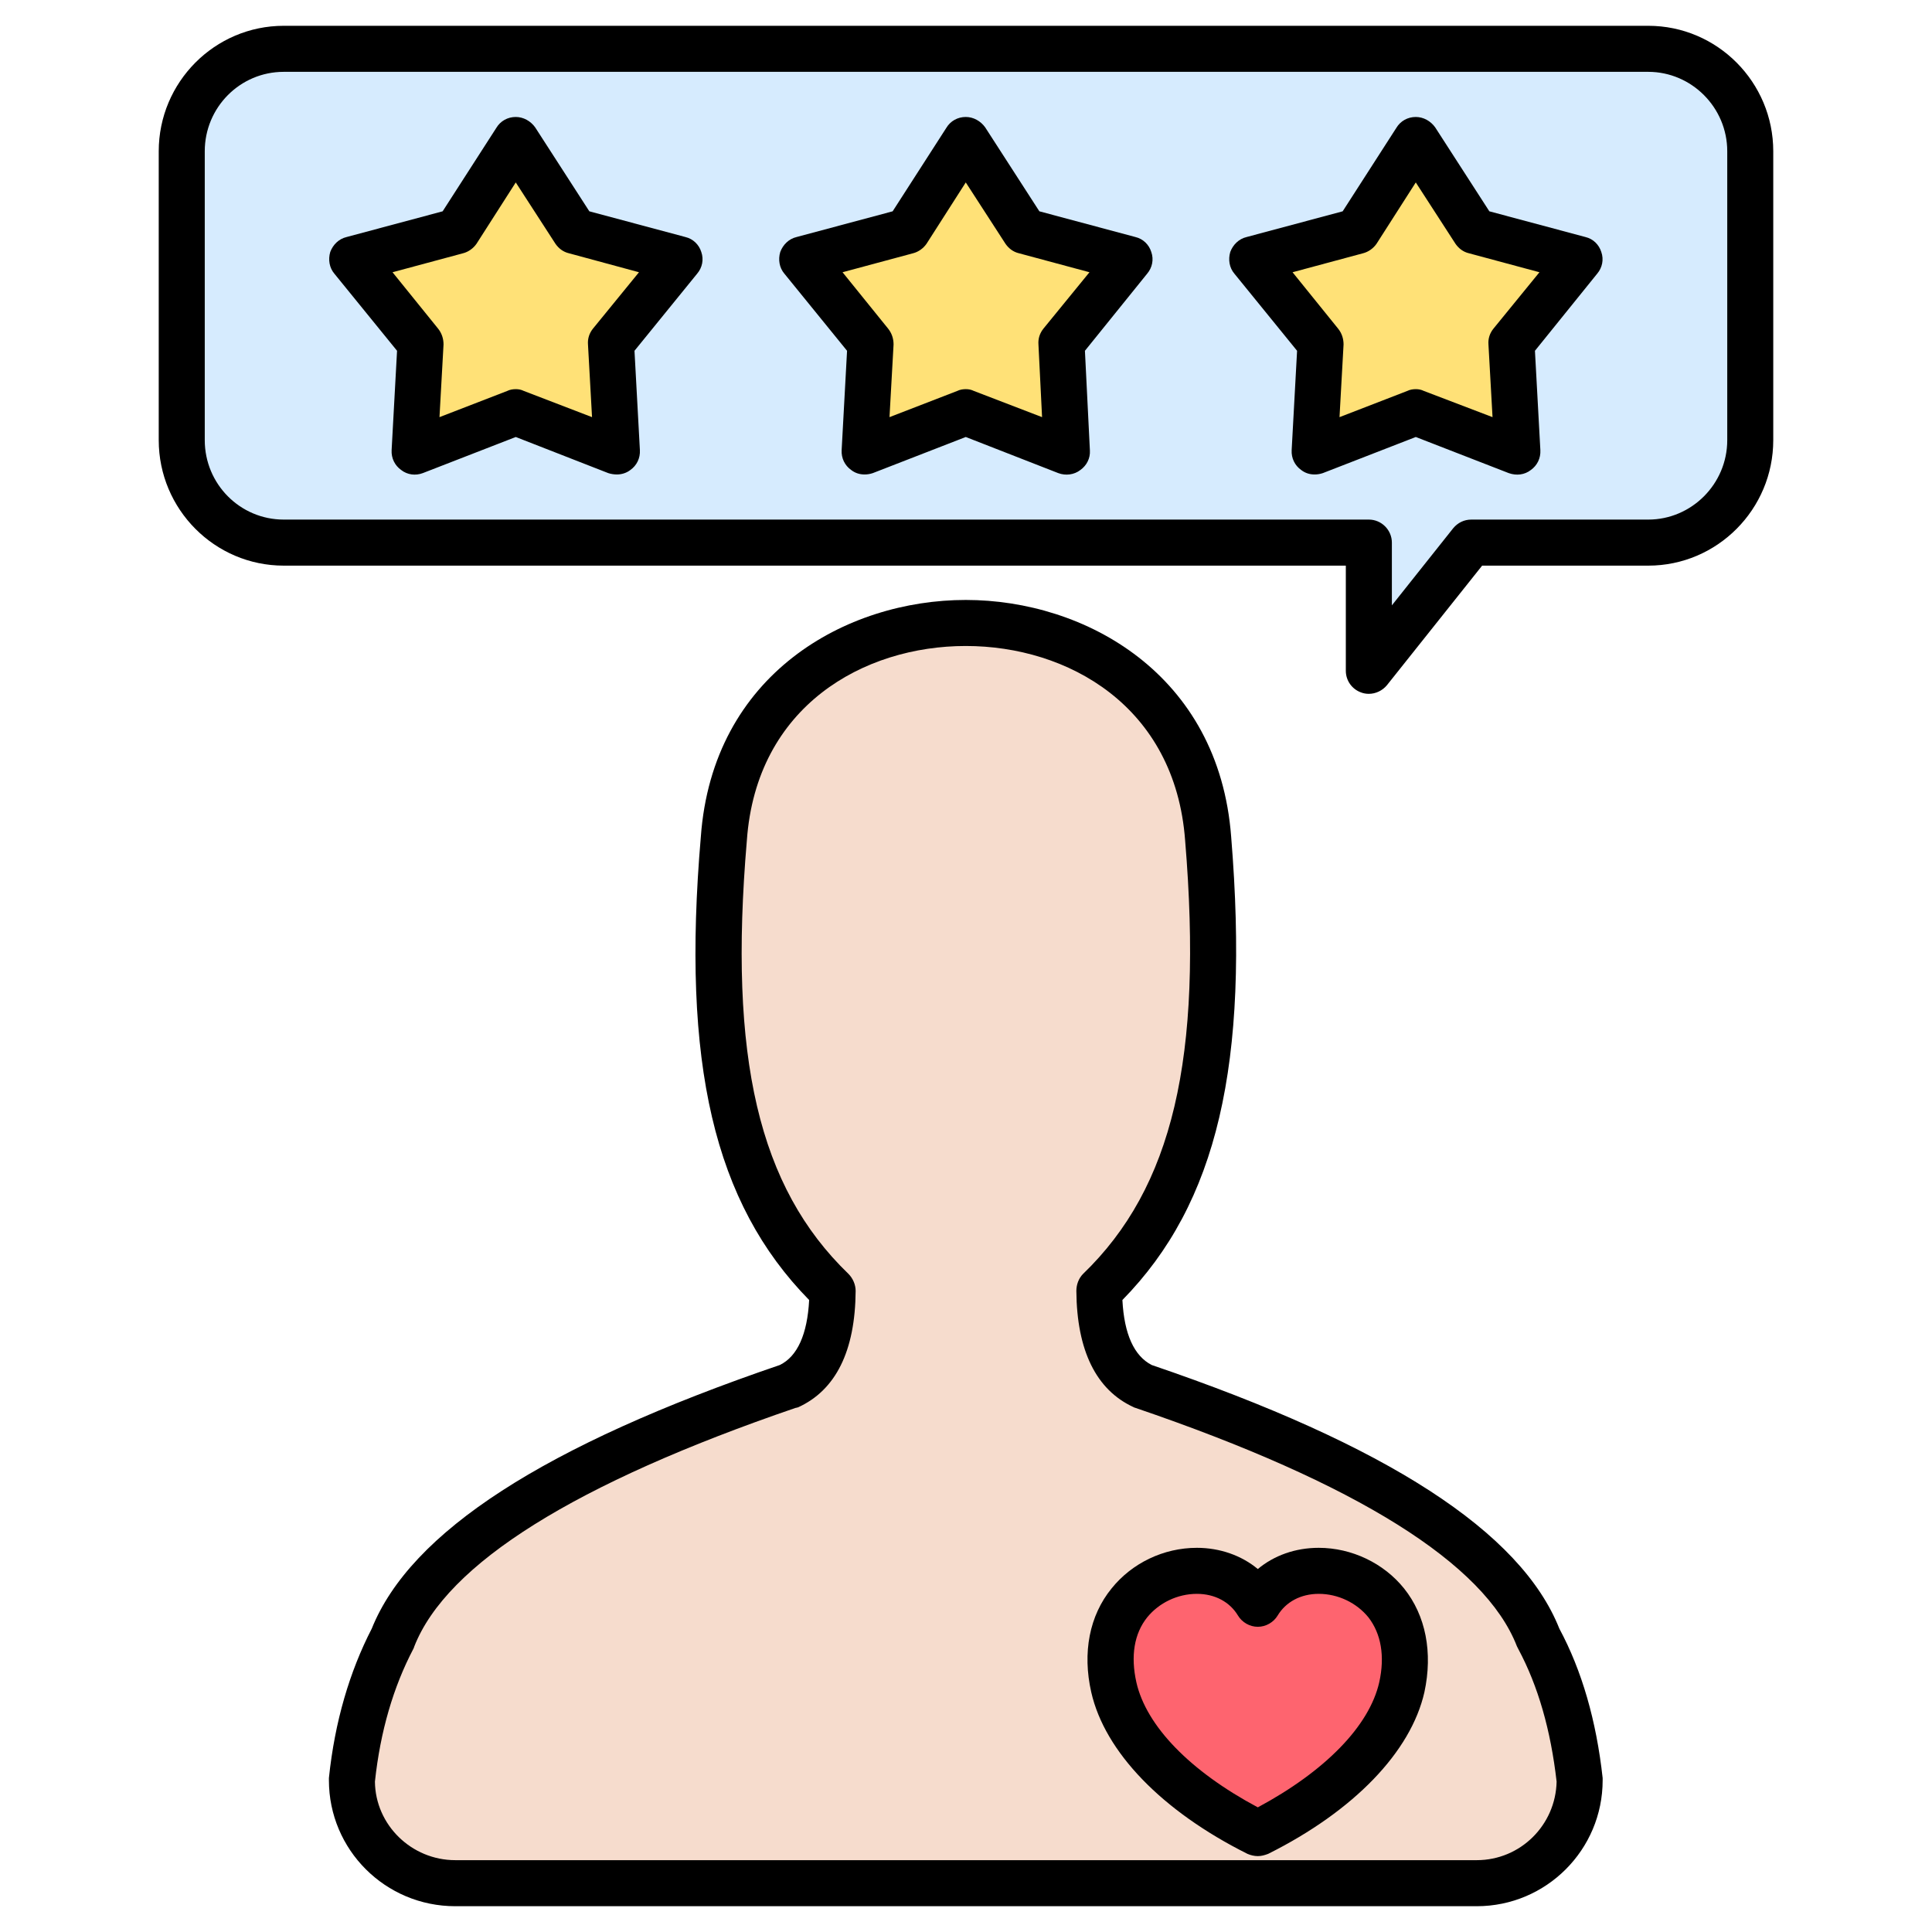 <svg id="Layer_1" enable-background="new 0 0 512 512" height="512" viewBox="0 0 512 512" width="512" xmlns="http://www.w3.org/2000/svg"><g><g clip-rule="evenodd" fill-rule="evenodd"><path d="m418.621 471.785c-1.559-14.469-5.143-27.029-10.889-37.676-9.209-23.803-44.141-46.053-104.781-66.748-7.537-3.469-11.486-11.961-11.725-25.359 24.164-23.205 34.094-57.775 28.947-119.736-2.869-38.157-33.494-57.174-64.236-57.174-30.617 0-61.359 19.018-64.111 57.174-5.262 61.961 4.785 96.531 28.824 119.736-.119 13.398-4.061 21.891-11.721 25.359-60.525 20.695-95.455 42.945-104.785 66.748-5.623 10.646-9.328 23.207-10.883 37.676 0 14.955 12.322 27.273 27.393 27.273h270.696c14.949.001 27.271-12.318 27.271-27.273z" fill="#f6dccd"/><path d="m333.332 425.02c-10.168-17.467-44.855-8.016-38.158 22.129 3.352 14.83 18.301 28.707 38.158 38.635 19.857-9.928 34.809-23.805 38.158-38.635 6.699-30.145-27.992-39.596-38.158-22.129z" fill="#fe646f"/><path d="m389.91 143.799h46.773c14.951 0 27.15-12.202 27.15-27.034v-76.679c0-14.95-12.199-27.148-27.15-27.148h-361.486c-14.828 0-27.031 12.198-27.031 27.148v76.678c0 14.832 12.203 27.034 27.031 27.034h287.561v33.969z" fill="#d6ebfe"/><path d="m255.938 37.1 15.671 24.16 27.75 7.419-18.179 22.249 1.55 28.709-26.792-10.29-26.795 10.29 1.558-28.709-18.06-22.249 27.748-7.419z" fill="#ffe177"/><path d="m136.682 37.1 15.672 24.16 27.748 7.419-18.182 22.249 1.557 28.709-26.795-10.29-26.791 10.29 1.552-28.709-18.062-22.249 27.75-7.419z" fill="#ffe177"/><path d="m375.199 37.1-15.549 24.16-27.755 7.419 18.064 22.249-1.557 28.709 26.797-10.29 26.793 10.29-1.433-28.709 18.062-22.249-27.752-7.419z" fill="#ffe177"/></g><path d="m300.914 62.819-25.473-6.821-14.355-22.248c-1.199-1.674-3.111-2.753-5.148-2.753-2.15 0-4.068 1.08-5.143 2.876l-14.234 22.126-25.479 6.821c-2.033.478-3.584 2.03-4.305 3.948-.6 2.03-.242 4.186 1.078 5.738l16.623 20.454-1.434 26.315c-.119 2.155.836 4.072 2.514 5.267 1.078.837 2.271 1.195 3.584 1.195.727 0 1.439-.119 2.156-.358l24.639-9.574 24.525 9.574c1.912.717 4.186.476 5.861-.837 1.676-1.195 2.633-3.112 2.512-5.142l-1.318-26.44 16.508-20.454c1.314-1.552 1.797-3.708 1.076-5.738-.597-1.918-2.15-3.471-4.187-3.949zm-24.4 24.28c-.955 1.195-1.432 2.633-1.314 4.187l.959 19.261-18.064-6.939c-.719-.361-1.434-.48-2.156-.48-.713 0-1.553.119-2.27.48l-17.943 6.939 1.078-19.261c0-1.554-.48-2.992-1.436-4.187l-12.084-14.952 18.662-5.022c1.439-.357 2.752-1.313 3.588-2.514l10.404-16.265 10.529 16.265c.838 1.201 2.033 2.157 3.59 2.514l18.662 5.022zm136.726 344.499c-10.174-25.598-45.461-48.566-108.02-69.855-4.664-2.395-7.295-8.135-7.773-17.225 25.117-25.602 33.73-62.561 28.828-122.73-3.23-43.179-38.758-62.796-70.338-62.796-31.695 0-67.105 19.617-70.211 62.796-5.141 60.05 3.467 97.009 28.707 122.73-.48 9.09-3.113 14.951-7.779 17.225-62.435 21.288-97.845 44.257-108.133 69.855-5.857 11.363-9.805 24.641-11.357 39.59v.598c0 18.422 14.951 33.379 33.49 33.379h270.696c18.42 0 33.369-14.957 33.369-33.379 0-.236 0-.477 0-.598-1.672-15.188-5.5-28.467-11.479-39.59zm-21.89 61.363h-270.696c-11.602 0-21.176-9.33-21.295-20.816 1.438-13.398 4.904-25.117 10.174-35.162.117-.244.236-.482.236-.604 8.611-22.008 42.701-43.297 101.072-63.275.24 0 .359-.121.6-.121 10.049-4.547 15.195-14.949 15.314-30.859 0-1.674-.719-3.348-1.918-4.547-23.803-22.965-31.818-57.297-26.914-114.833 2.514-35.648 30.98-51.552 58.014-51.552 27.035 0 55.506 15.904 58.135 51.552 4.787 57.659-3.346 91.987-27.031 114.833-1.197 1.199-1.795 2.873-1.795 4.547.121 15.789 5.264 26.195 15.072 30.742.238.117.479.238.596.238 58.617 19.979 92.584 41.268 101.078 63.158.119.238.24.477.361.721 5.26 9.807 8.609 21.527 10.164 35.162-.24 11.486-9.57 20.816-21.167 20.816zm-41.871-82.773c-6.217 0-11.84 2.031-16.146 5.621-4.305-3.59-10.049-5.621-16.146-5.621-8.854 0-17.227 4.063-22.607 10.764-5.859 7.178-7.777 16.986-5.385 27.51 3.592 15.793 18.662 31.461 41.389 42.826.836.359 1.793.598 2.75.598.959 0 1.793-.238 2.75-.598 22.727-11.365 37.803-27.033 41.391-42.826 2.273-10.523.361-20.332-5.387-27.51-5.383-6.702-13.875-10.764-22.609-10.764zm16.031 35.646c-2.635 11.6-14.352 23.561-32.178 33.131-17.941-9.57-29.545-21.531-32.18-33.131-1.553-6.939-.596-12.918 2.873-17.229 3.113-3.826 8.018-6.221 13.16-6.221 4.781 0 8.729 2.156 10.887 5.744 1.074 1.795 3.105 2.988 5.26 2.988s4.188-1.193 5.262-2.988c2.152-3.588 6.104-5.744 10.885-5.744 5.143 0 10.053 2.395 13.16 6.221 3.349 4.311 4.424 10.29 2.871 17.229zm71.293-438.998h-361.606c-18.299 0-33.131 14.954-33.131 33.25v76.559c0 18.302 14.832 33.254 33.131 33.254h281.461v27.869c0 2.634 1.674 4.903 4.068 5.744.598.239 1.313.36 2.031.36 1.799 0 3.592-.836 4.783-2.272l25.24-31.7h44.021c18.301 0 33.131-14.952 33.131-33.254v-76.56c.002-18.296-14.828-33.25-33.129-33.25zm20.935 109.809c0 11.604-9.457 21.05-20.936 21.05h-46.892c-1.91 0-3.584.84-4.785 2.274l-16.264 20.458v-16.628c0-3.349-2.754-6.104-6.104-6.104h-287.56c-11.604 0-20.934-9.446-20.934-21.05v-76.559c0-11.599 9.33-21.048 20.934-21.048h361.605c11.479 0 20.936 9.449 20.936 21.048zm-276.08-53.826-25.479-6.821-14.353-22.248c-1.195-1.674-3.113-2.753-5.145-2.753-2.154 0-4.064 1.08-5.141 2.876l-14.236 22.126-25.48 6.821c-2.031.478-3.586 2.03-4.305 3.948-.594 2.03-.238 4.186 1.076 5.738l16.627 20.454-1.439 26.315c-.119 2.155.844 4.072 2.518 5.267 1.67 1.313 3.826 1.554 5.738.837l24.643-9.574 24.52 9.574c.719.239 1.559.358 2.275.358 1.195 0 2.512-.358 3.586-1.195 1.678-1.195 2.633-3.112 2.514-5.267l-1.432-26.315 16.621-20.454c1.318-1.552 1.799-3.708 1.082-5.738-.6-1.918-2.157-3.471-4.19-3.949zm-24.523 24.28c-.955 1.195-1.432 2.633-1.313 4.187l1.074 19.261-18.063-6.939c-.715-.361-1.434-.48-2.152-.48-.715 0-1.557.119-2.273.48l-17.941 6.939 1.074-19.261c0-1.554-.479-2.992-1.434-4.187l-12.082-14.952 18.662-5.022c1.436-.357 2.748-1.313 3.586-2.514l10.408-16.265 10.525 16.265c.836 1.201 2.037 2.157 3.592 2.514l18.539 5.022zm263.041-24.28-25.484-6.821-14.352-22.248c-1.193-1.674-3.105-2.753-5.141-2.753-2.15 0-4.068 1.08-5.145 2.876l-14.232 22.126-25.479 6.821c-2.033.478-3.592 2.03-4.309 3.948-.596 2.03-.238 4.186 1.078 5.738l16.627 20.454-1.436 26.315c-.119 2.155.838 4.072 2.512 5.267 1.078.837 2.273 1.195 3.586 1.195.719 0 1.438-.119 2.156-.358l24.641-9.574 24.643 9.574c2.031.717 4.188.476 5.861-.837 1.674-1.195 2.627-3.112 2.51-5.267l-1.436-26.315 16.51-20.454c1.313-1.552 1.793-3.708 1.072-5.738-.596-1.918-2.147-3.471-4.182-3.949zm-24.401 24.28c-.963 1.195-1.439 2.633-1.32 4.187l1.082 19.261-18.184-6.939c-.721-.361-1.438-.48-2.154-.48-.719 0-1.555.119-2.27.48l-17.945 6.939 1.074-19.261c0-1.554-.477-2.992-1.438-4.187l-12.078-14.952 18.658-5.022c1.438-.357 2.756-1.313 3.592-2.514l10.406-16.265 10.525 16.265c.838 1.201 2.033 2.157 3.588 2.514l18.66 5.022z"/></g></svg>